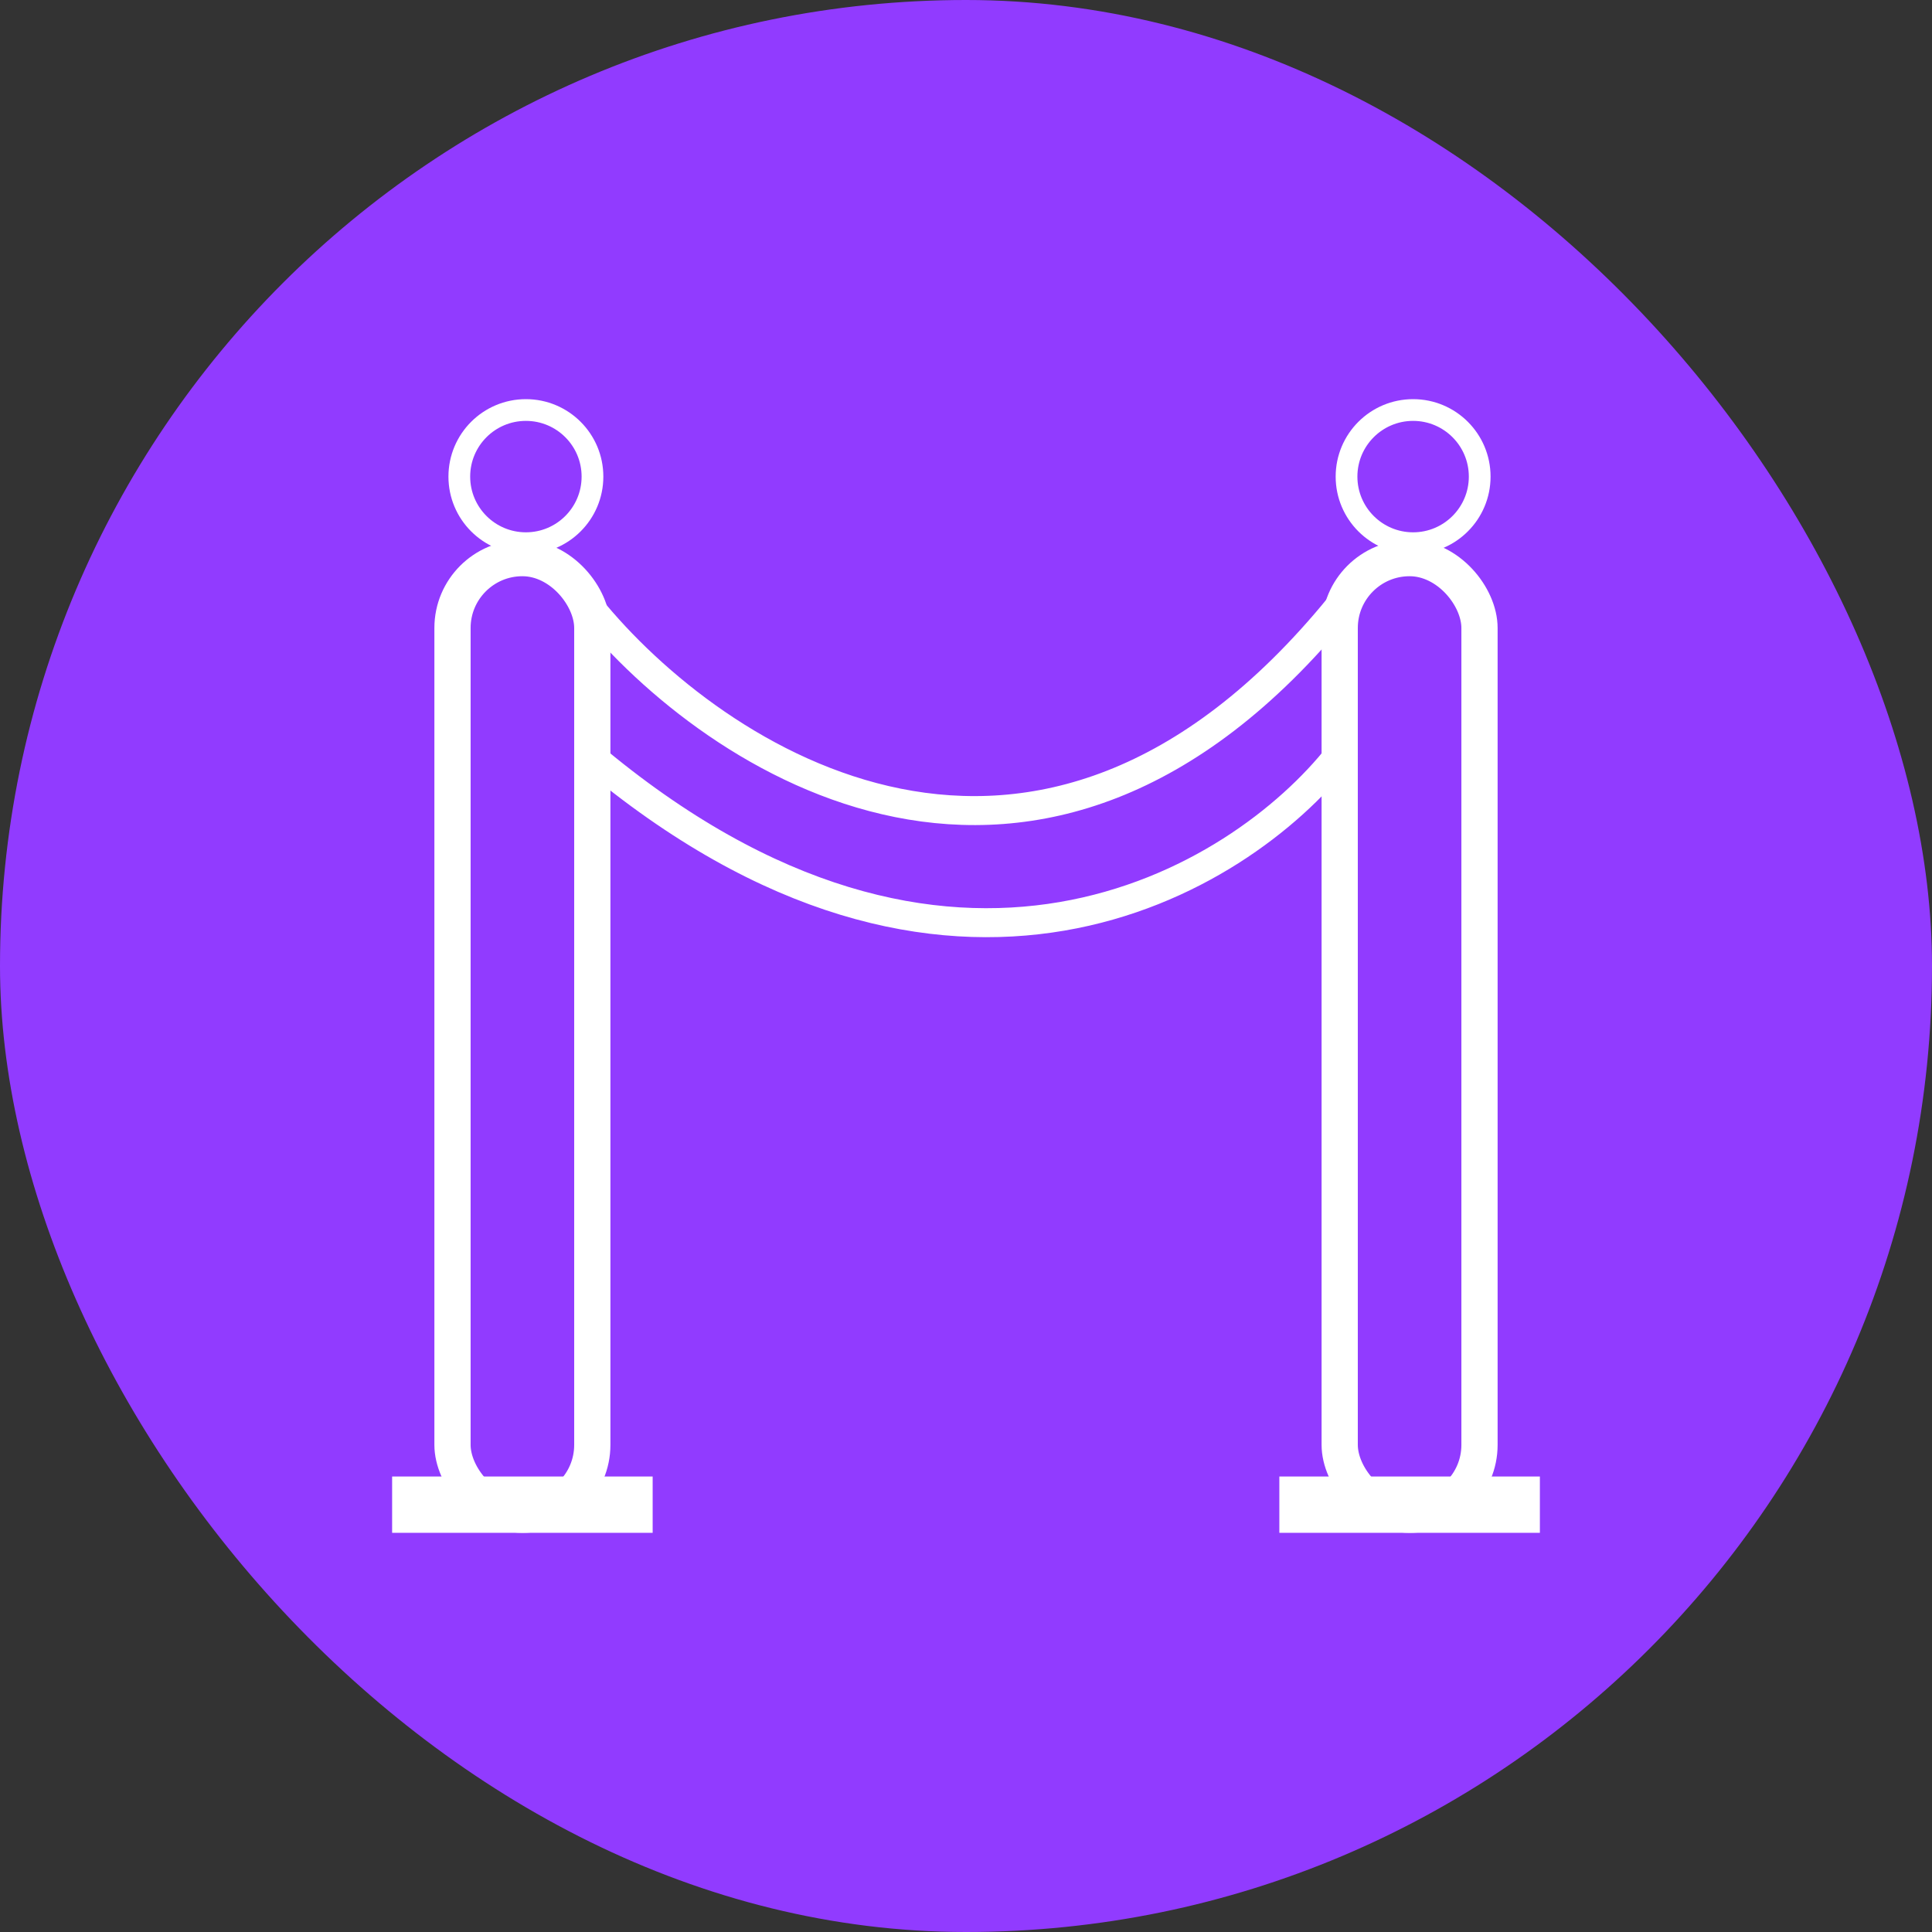 <svg width="80" height="80" viewBox="0 0 80 80" fill="none" xmlns="http://www.w3.org/2000/svg">
<rect x="0" y="0" width="80" height="80" fill="#333333" stroke="none"/>
<rect width="80" height="80" rx="40" fill="#913BFF"/>
<rect x="18.737" y="23.11" width="5.789" height="39.612" rx="2.894" stroke="white" stroke-width="1.5"/>
<circle cx="21.776" cy="19.735" r="2.757" stroke="white" stroke-width="0.9"/>
<rect x="55.474" y="23.11" width="5.789" height="39.612" rx="2.894" stroke="white" stroke-width="1.5"/>
<circle cx="58.514" cy="19.735" r="2.757" stroke="white" stroke-width="0.9"/>
<rect x="16.82" y="61.722" width="9.622" height="1.166" stroke="white" stroke-width="1.166"/>
<rect x="53.558" y="61.722" width="9.622" height="1.166" stroke="white" stroke-width="1.166"/>
<path d="M55.453 25.129C42.974 40.407 29.552 31.495 24.4 25.129V31.252C39.329 43.848 51.323 36.5 55.453 31.252V25.129Z" stroke="white" stroke-width="1.2"/>
</svg>
